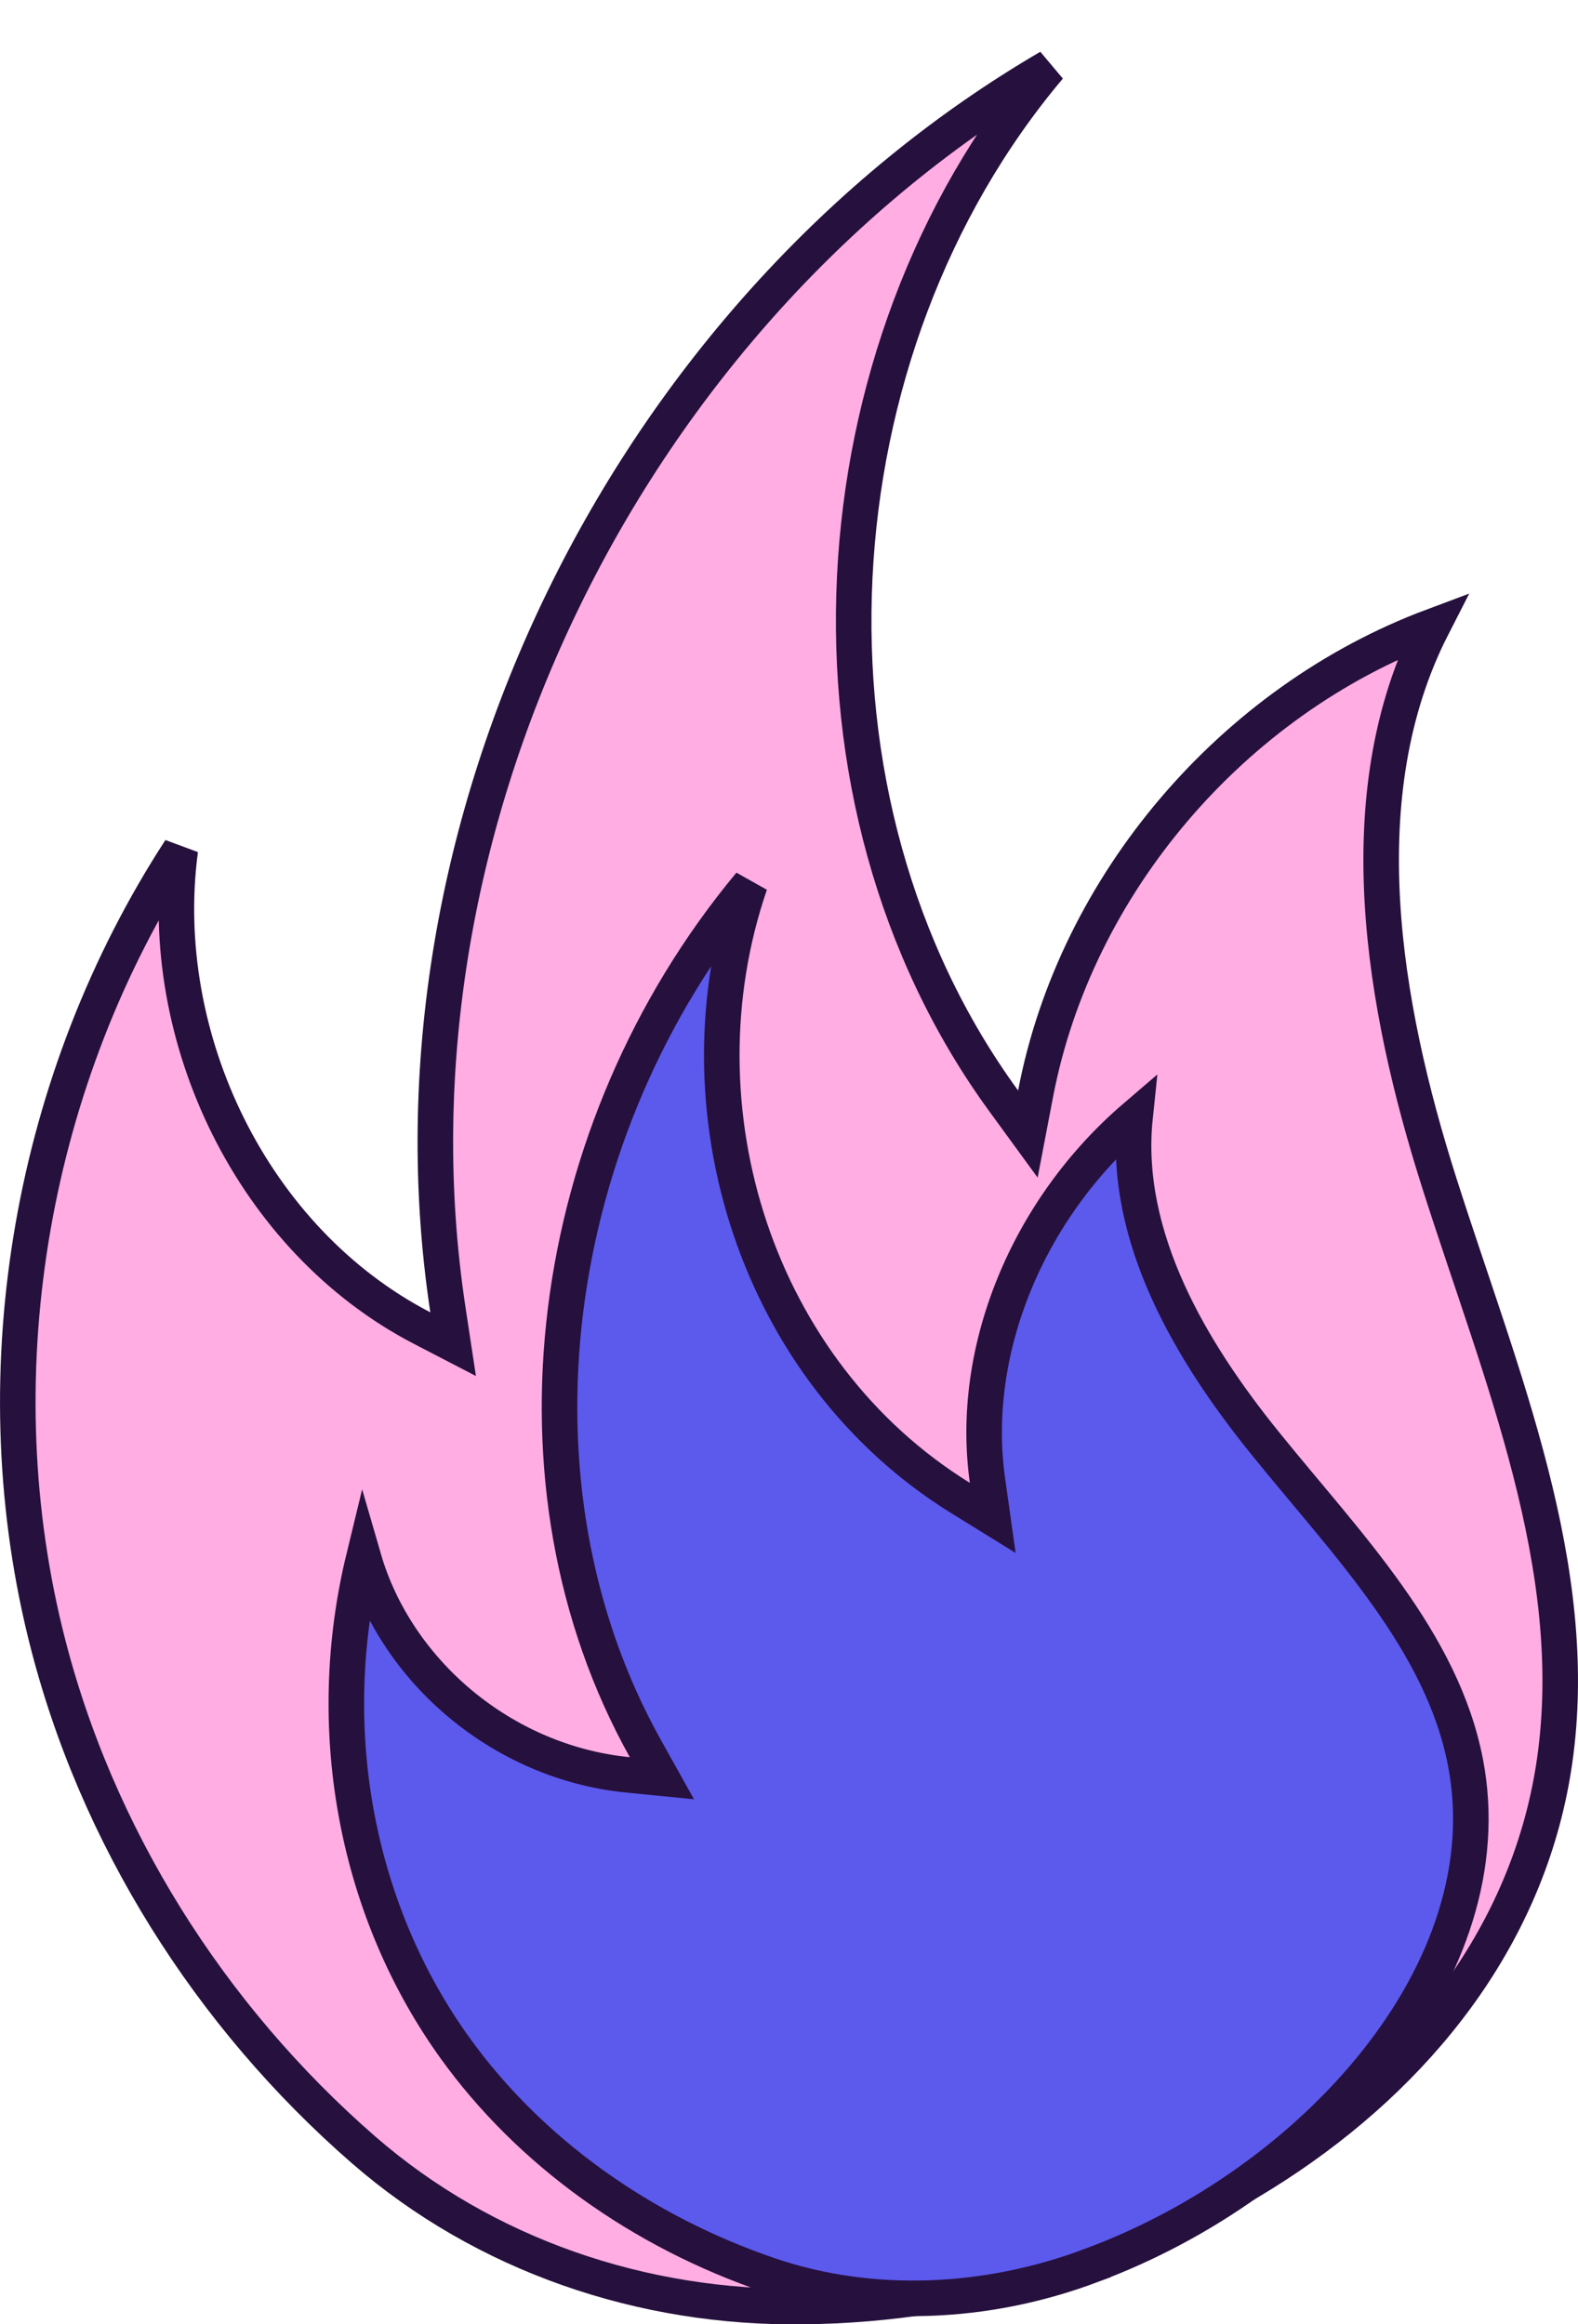 <svg width="444" height="654" viewBox="0 0 444 654" fill="none" xmlns="http://www.w3.org/2000/svg">
<g clip-path="url(#clip0_1793_52)">
<path d="M295.234 18.886C228.181 98.389 220.598 225.015 282.422 309.789L289.21 319.097L291.373 307.781C302.658 248.743 346.902 197.233 403.07 176.22C378.779 223.692 389.09 282.894 404.94 332.742C413.621 360.041 423.65 386.828 430.633 414.143C437.577 441.306 441.308 468.34 437.433 495.446C430.792 541.887 402.077 580.017 362.757 606.75C323.416 633.497 273.767 648.595 226.096 649L226.098 649.667L226.089 649.001C180.771 649.66 136.322 634.539 102.266 604.896C59.009 567.247 27.022 516.572 13.104 460.982V460.981L12.622 459.031C-5.409 384.689 9.081 303.151 50.735 239.093C43.671 291.886 71.023 348.934 118.776 373.698L127.493 378.219L126.021 368.51C105.4 232.514 176.959 87.934 295.234 18.886Z" fill="#FFADE3" stroke="#26103D" stroke-width="10"/>
<path d="M211.048 248.741C189.392 311.862 212.823 385.982 270.258 421.5L279.325 427.108L277.839 416.55C272.699 380.051 289.074 340.259 319.372 314.291C315.836 348.134 335.306 380.48 355.78 405.855C367.565 420.46 379.915 434.17 390.445 449.013C400.879 463.721 409.065 478.955 412.339 495.914C417.937 524.916 407.577 554.357 387.569 579.726C367.567 605.088 338.238 625.93 307 637.455L307.004 637.478C277.407 648.562 245.057 649.91 216.457 640.172H216.458C180.473 627.912 149.039 605.512 127.97 576.185L126.975 574.784C99.711 535.907 90.902 485.6 102.325 438.504C111.56 470.377 141.397 495.925 176.719 499.417L186.238 500.359L181.576 492.005C140.175 417.816 153.308 318.183 211.048 248.741Z" fill="#5C59ED" stroke="#26103D" stroke-width="10"/>
</g>
<defs>
<clipPath id="clip0_1793_52">
<rect width="444" height="654" fill="white"/>
</clipPath>
</defs>
</svg>
